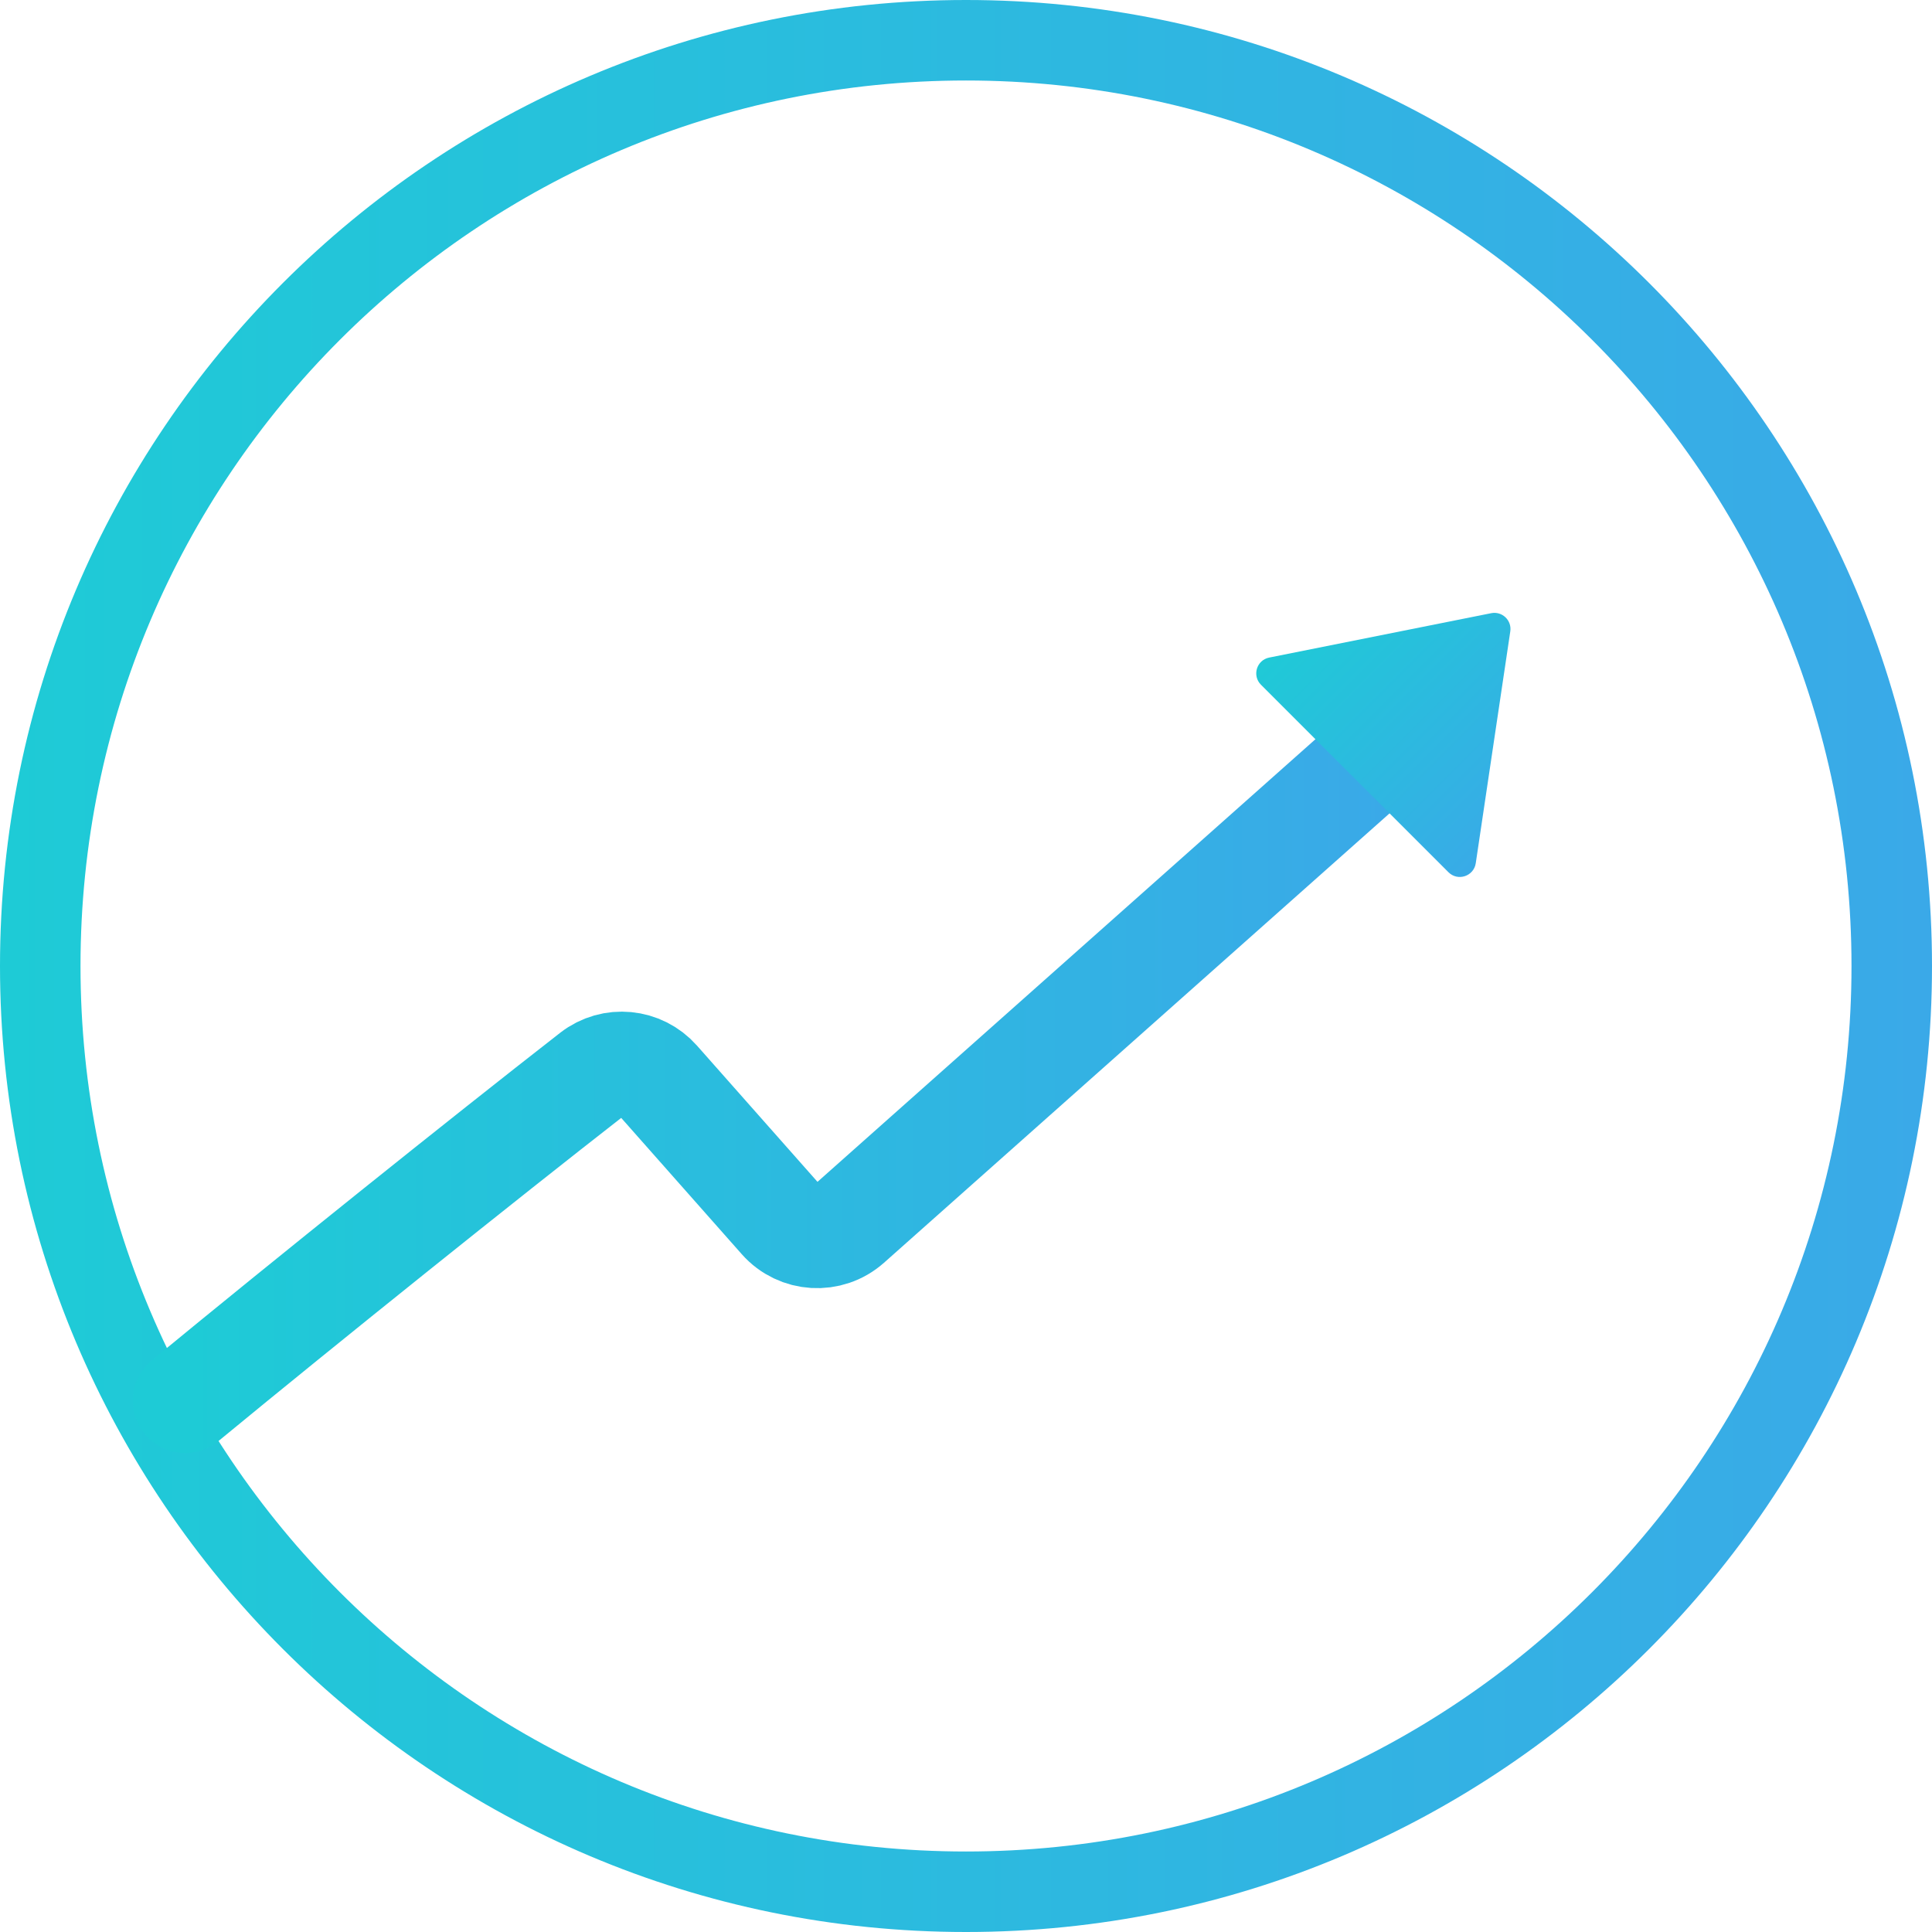 <svg width="120" height="120" viewBox="0 0 120 120" fill="none" xmlns="http://www.w3.org/2000/svg">
<g clip-path="url(#clip0_58_9985)">
<path d="M60 117.5C91.756 117.5 117.5 91.756 117.5 60C117.5 28.244 91.756 2.5 60 2.5C28.244 2.5 2.5 28.244 2.5 60C2.5 91.756 28.244 117.5 60 117.5Z" stroke="url(#paint0_linear_58_9985)" stroke-width="5"/>
<path d="M11.5 87C19.116 80.728 29.944 72.047 36.789 66.713C38.033 65.743 39.811 65.917 40.856 67.098L48.508 75.748C49.607 76.991 51.507 77.105 52.748 76.002L86.5 46" stroke="url(#paint1_linear_58_9985)" stroke-width="6.5" stroke-linecap="round"/>
<path d="M78.832 40.843L92.622 38.086C93.301 37.95 93.909 38.529 93.807 39.214L91.662 53.616C91.541 54.428 90.547 54.757 89.966 54.176L78.321 42.531C77.757 41.966 78.049 41 78.832 40.843Z" fill="url(#paint2_linear_58_9985)"/>
</g>
<defs>
<linearGradient id="paint0_linear_58_9985" x1="120" y1="63.713" x2="2.33236e-06" y2="63.713" gradientUnits="userSpaceOnUse">
<stop stop-color="#3AA9E8"/>
<stop offset="1" stop-color="#1ECBD6"/>
</linearGradient>
<linearGradient id="paint1_linear_58_9985" x1="86.5" y1="67.769" x2="11.5" y2="67.769" gradientUnits="userSpaceOnUse">
<stop stop-color="#3AA9E8"/>
<stop offset="1" stop-color="#1ECBD6"/>
</linearGradient>
<linearGradient id="paint2_linear_58_9985" x1="96.159" y1="50.791" x2="81.789" y2="36.421" gradientUnits="userSpaceOnUse">
<stop stop-color="#3AA9E8"/>
<stop offset="1" stop-color="#1ECBD6"/>
</linearGradient>
<clipPath id="clip0_58_9985">
<rect width="120" height="120" fill="white"/>
</clipPath>
</defs>
</svg>
